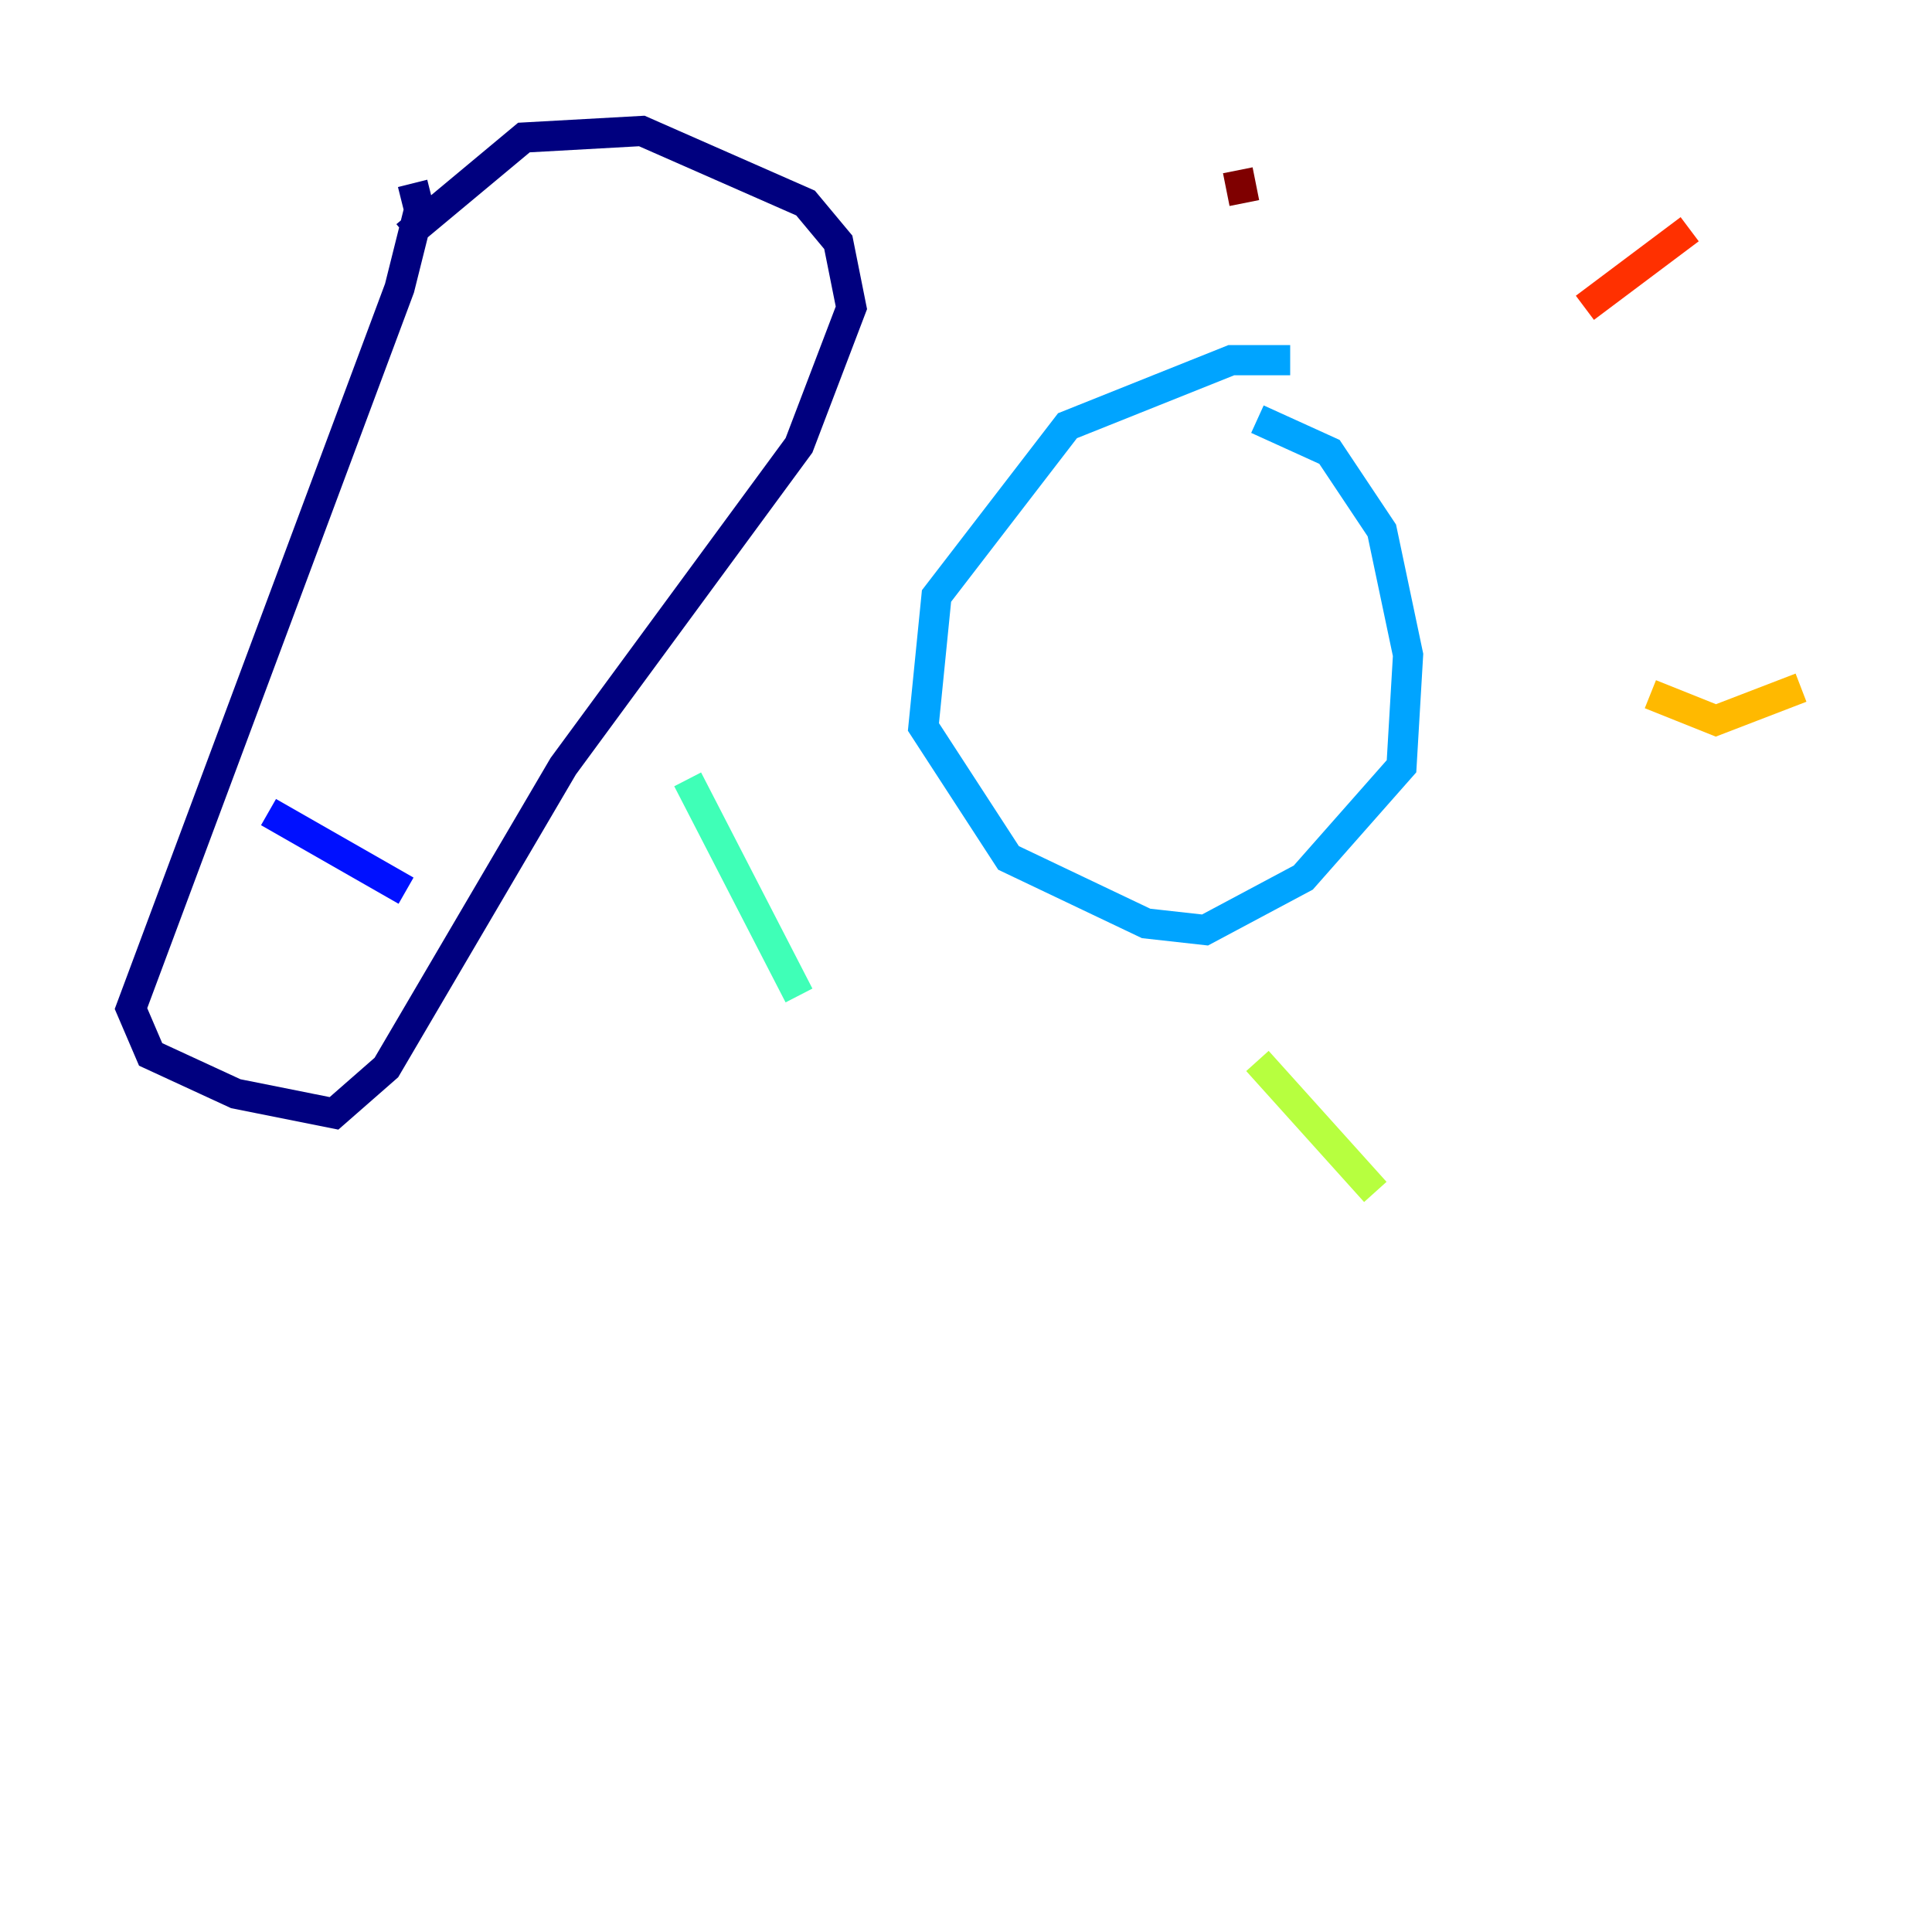 <?xml version="1.0" encoding="utf-8" ?>
<svg baseProfile="tiny" height="128" version="1.2" viewBox="0,0,128,128" width="128" xmlns="http://www.w3.org/2000/svg" xmlns:ev="http://www.w3.org/2001/xml-events" xmlns:xlink="http://www.w3.org/1999/xlink"><defs /><polyline fill="none" points="27.336,12.149 27.77,13.885 26.468,19.091 8.678,66.82 9.98,69.858 15.62,72.461 22.129,73.763 25.6,70.725 37.315,50.766 52.936,29.505 56.407,20.393 55.539,16.054 53.37,13.451 42.522,8.678 34.712,9.112 26.902,15.62" stroke="#00007f" stroke-width="2" /><polyline fill="none" points="17.79,53.803 26.902,59.01" stroke="#0010ff" stroke-width="2" /><polyline fill="none" points="85.478,23.864 81.573,23.864 70.725,28.203 62.047,39.485 61.18,48.163 66.82,56.841 75.932,61.18 79.837,61.614 86.346,58.142 92.854,50.766 93.288,43.39 91.552,35.146 88.081,29.939 83.308,27.77" stroke="#00a4ff" stroke-width="2" /><polyline fill="none" points="45.559,51.634 52.936,65.953" stroke="#3fffb7" stroke-width="2" /><polyline fill="none" points="83.308,70.291 91.119,78.969" stroke="#b7ff3f" stroke-width="2" /><polyline fill="none" points="109.342,45.993 113.681,47.729 119.322,45.559" stroke="#ffb900" stroke-width="2" /><polyline fill="none" points="105.003,20.393 111.946,15.186" stroke="#ff3000" stroke-width="2" /><polyline fill="none" points="82.441,13.451 82.007,11.281" stroke="#7f0000" stroke-width="2" /></svg>
